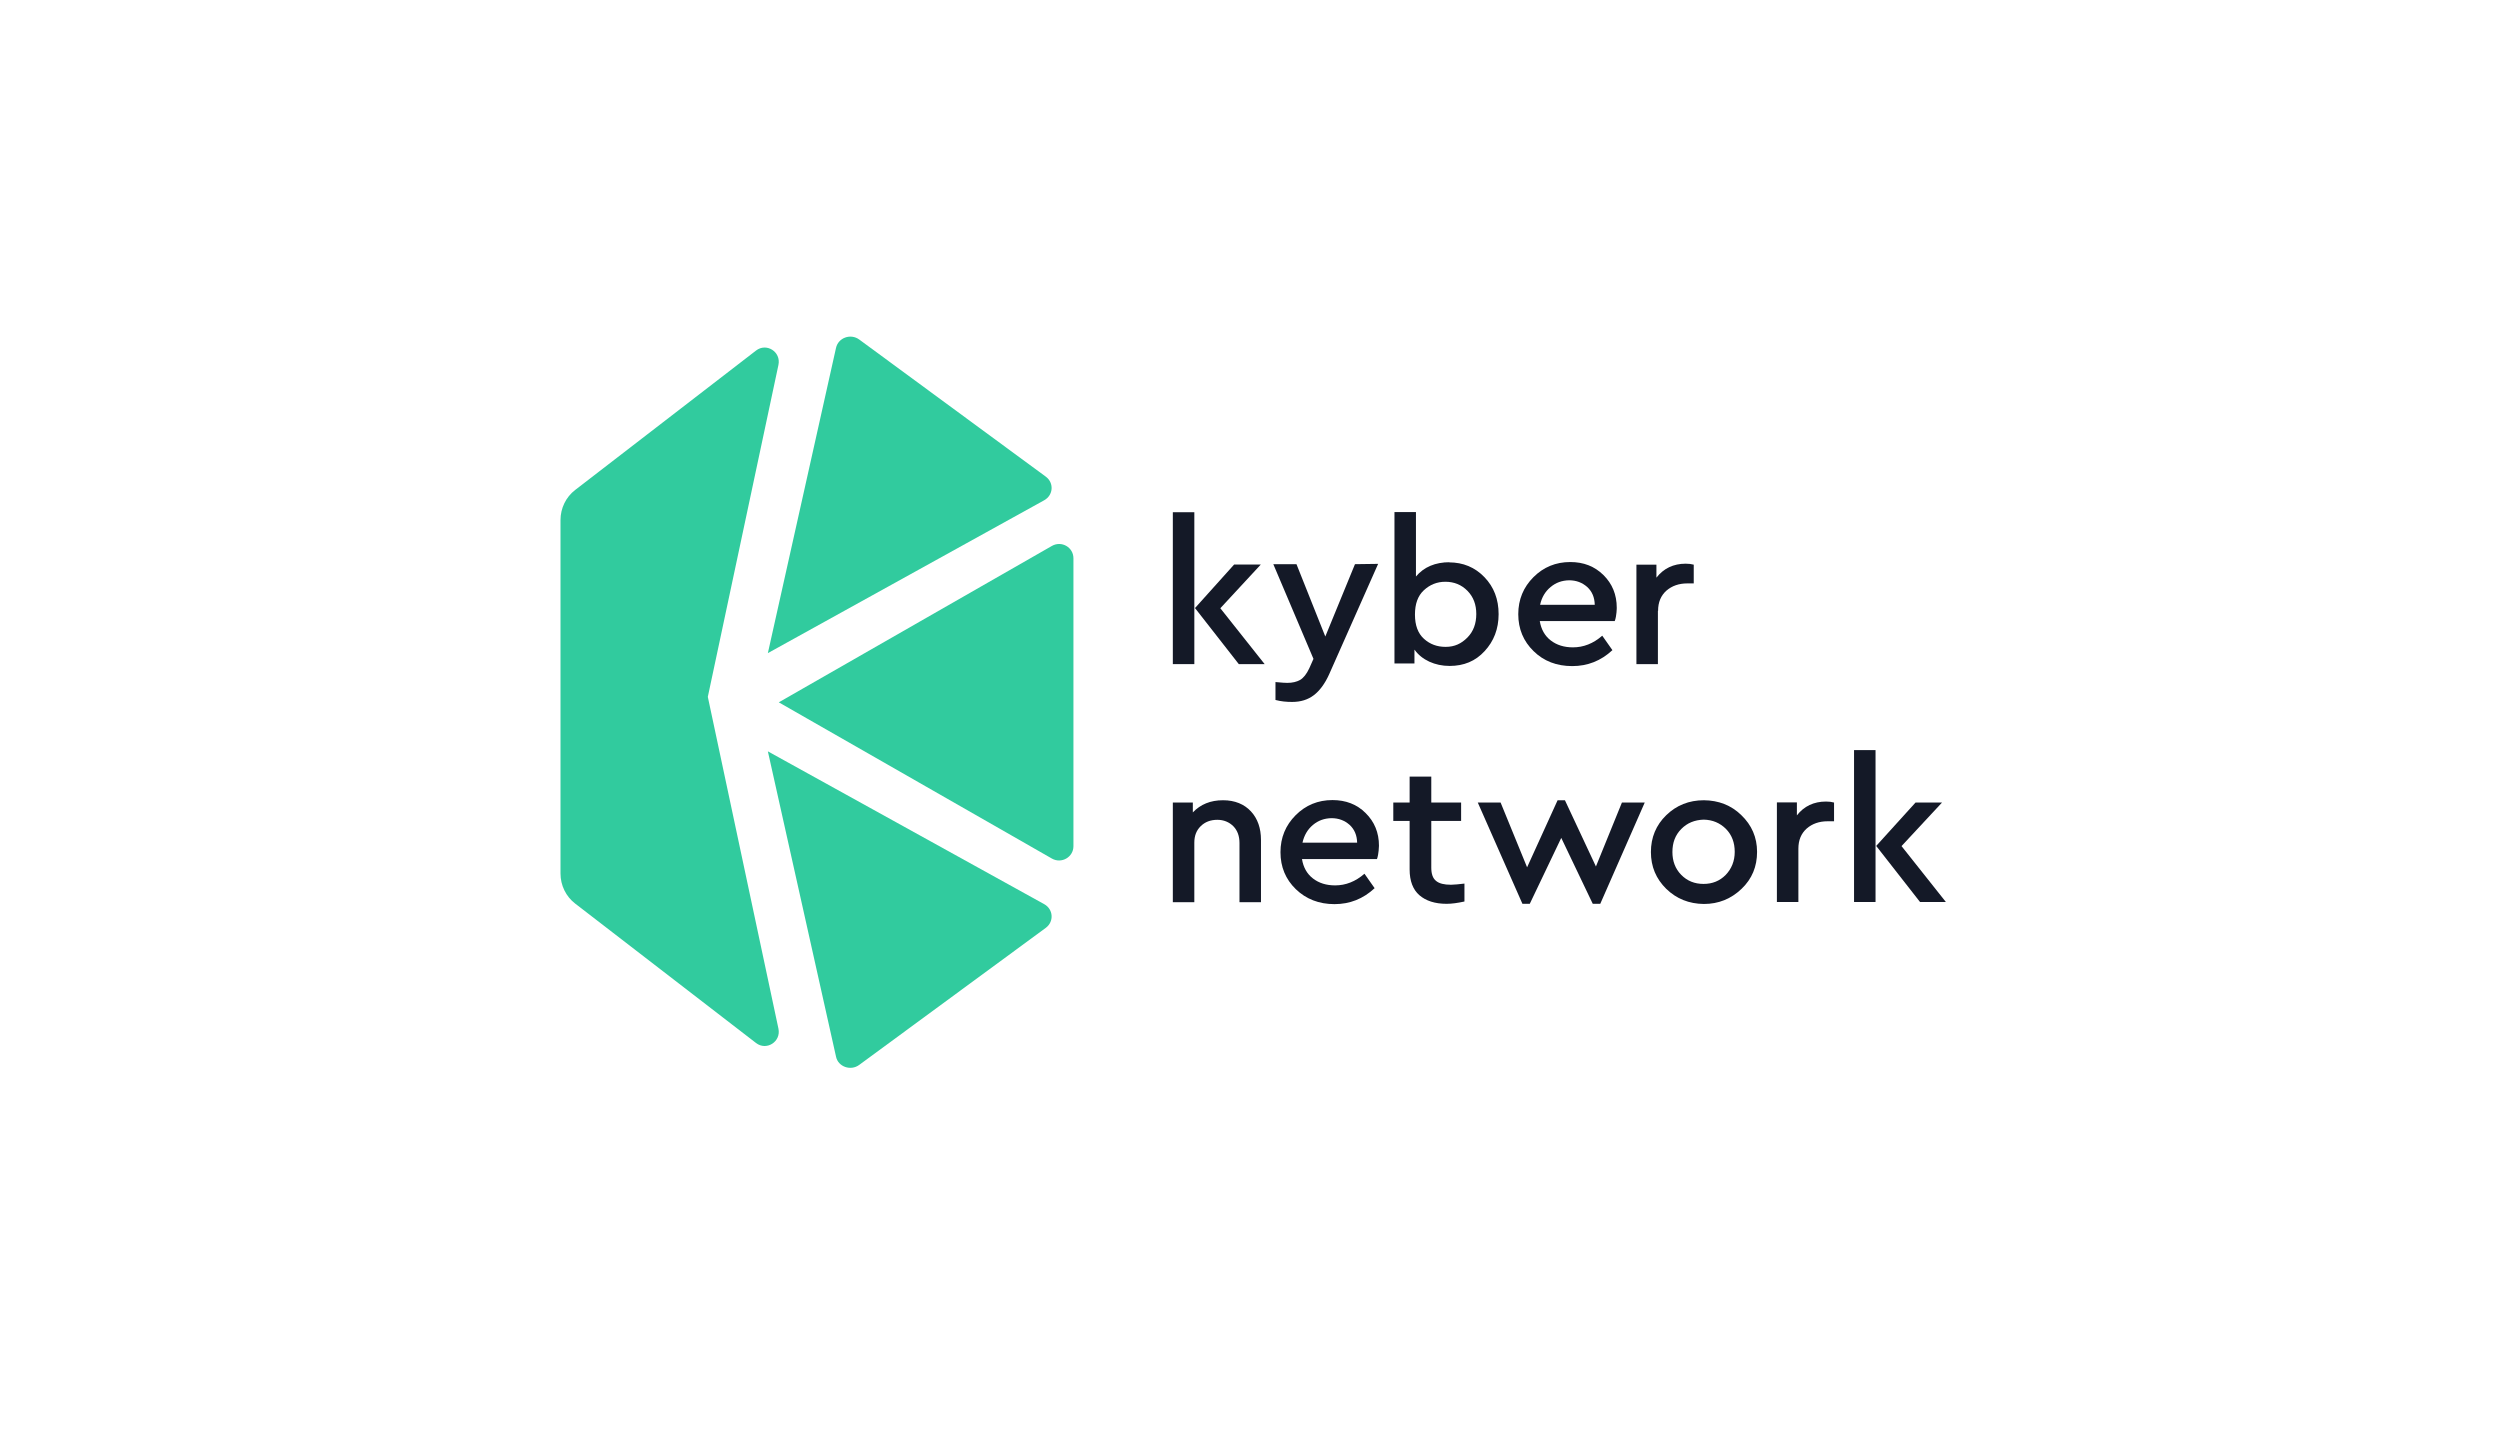 <svg width="173" height="100" viewBox="0 0 173 100" fill="none" xmlns="http://www.w3.org/2000/svg">
<path d="M89.97 47.05C89.728 47.187 89.428 47.255 89.082 47.255C88.967 47.255 88.701 47.243 88.263 47.198V48.438C88.644 48.54 89.024 48.574 89.416 48.574C90.016 48.574 90.512 48.415 90.915 48.108C91.319 47.801 91.677 47.323 91.976 46.663L95.367 39.019L93.764 39.041L91.711 44.047L89.716 39.041H88.113L90.892 45.594L90.604 46.242C90.42 46.64 90.201 46.913 89.97 47.05Z" fill="#141927"/>
<path d="M97.892 44.968C98.146 45.321 98.492 45.594 98.907 45.787C99.333 45.98 99.795 46.083 100.314 46.083C101.294 46.083 102.101 45.753 102.735 45.059C103.369 44.377 103.704 43.523 103.704 42.499C103.704 41.476 103.381 40.622 102.724 39.94C102.066 39.257 101.247 38.916 100.267 38.916L100.325 38.905C99.322 38.905 98.538 39.235 97.984 39.894V35.435H96.497V45.912H97.88V44.968H97.892ZM98.526 40.85C98.941 40.463 99.437 40.258 100.014 40.258C100.625 40.258 101.132 40.463 101.547 40.884C101.962 41.305 102.159 41.84 102.159 42.488C102.159 43.148 101.962 43.694 101.547 44.115C101.132 44.536 100.659 44.763 100.048 44.763H100.025C99.449 44.763 98.953 44.581 98.538 44.206C98.123 43.83 97.915 43.273 97.915 42.533C97.915 41.794 98.111 41.237 98.526 40.85Z" fill="#141927"/>
<path d="M84.642 55.377H84.631C83.766 55.377 83.074 55.661 82.544 56.219V55.536H81.16V62.43H82.647V58.312C82.647 57.845 82.786 57.47 83.086 57.174C83.385 56.879 83.766 56.731 84.239 56.731C84.689 56.731 85.058 56.89 85.346 57.174C85.634 57.47 85.772 57.857 85.772 58.335V62.43H87.26V58.13C87.26 57.311 87.029 56.651 86.568 56.151C86.107 55.65 85.45 55.377 84.642 55.377Z" fill="#141927"/>
<path d="M92.207 55.365C91.204 55.365 90.351 55.718 89.659 56.412C88.967 57.106 88.609 57.959 88.609 58.971C88.609 59.995 88.967 60.848 89.67 61.531C90.374 62.213 91.273 62.566 92.346 62.566C93.406 62.566 94.329 62.202 95.124 61.462L94.421 60.462C93.798 61.007 93.118 61.269 92.392 61.269C91.78 61.269 91.273 61.11 90.858 60.791C90.443 60.473 90.189 60.018 90.097 59.449H95.286C95.413 59.108 95.424 58.528 95.424 58.528C95.424 57.617 95.113 56.867 94.502 56.264C93.902 55.661 93.13 55.365 92.207 55.365ZM90.132 58.312C90.247 57.8 90.489 57.39 90.858 57.083C91.227 56.776 91.642 56.628 92.138 56.617C92.634 56.617 93.049 56.776 93.395 57.083C93.729 57.39 93.902 57.8 93.914 58.312H90.132Z" fill="#141927"/>
<path d="M108.8 46.094C109.861 46.094 110.784 45.73 111.579 44.991L110.876 43.99C110.254 44.536 109.573 44.797 108.847 44.797C108.235 44.797 107.728 44.638 107.313 44.32C106.898 44.001 106.644 43.546 106.552 42.977H111.741C111.879 42.613 111.879 42.056 111.879 42.056C111.879 41.146 111.568 40.395 110.957 39.792C110.346 39.189 109.585 38.893 108.662 38.893C107.659 38.893 106.806 39.246 106.114 39.94C105.422 40.634 105.064 41.487 105.064 42.499C105.064 43.523 105.422 44.376 106.125 45.059C106.829 45.753 107.728 46.094 108.8 46.094ZM107.301 40.622C107.671 40.315 108.086 40.167 108.581 40.156C109.077 40.156 109.492 40.315 109.838 40.622C110.173 40.93 110.346 41.339 110.357 41.851H106.575C106.69 41.328 106.932 40.93 107.301 40.622Z" fill="#141927"/>
<path d="M100.394 61.224C99.945 61.224 99.599 61.144 99.379 60.962C99.149 60.78 99.045 60.473 99.045 60.041V56.81H101.109V55.536H99.045V53.739H97.546V55.536H96.416V56.81H97.546V60.166C97.546 60.962 97.777 61.565 98.226 61.952C98.676 62.339 99.299 62.544 100.106 62.544C100.464 62.544 100.867 62.487 101.34 62.384V61.144C100.925 61.19 100.636 61.224 100.417 61.224H100.394Z" fill="#141927"/>
<path d="M110.438 59.961L108.293 55.377H107.786L105.675 60.018L103.842 55.536H102.262L105.352 62.544H105.86L108.039 57.982L110.219 62.544H110.738L113.816 55.536H112.237L110.438 59.961Z" fill="#141927"/>
<path d="M117.91 55.377C116.872 55.377 116.007 55.73 115.304 56.412C114.601 57.095 114.243 57.948 114.243 58.96C114.243 59.973 114.601 60.814 115.304 61.508C116.007 62.191 116.872 62.544 117.91 62.555C118.925 62.555 119.79 62.202 120.516 61.508C121.243 60.814 121.589 59.961 121.589 58.949C121.589 57.948 121.22 57.095 120.493 56.401C119.79 55.718 118.925 55.388 117.91 55.377ZM119.421 60.541C119.006 60.962 118.498 61.167 117.887 61.167C117.264 61.167 116.757 60.962 116.342 60.541C115.927 60.12 115.731 59.586 115.731 58.96C115.731 58.312 115.927 57.788 116.342 57.368C116.757 56.947 117.264 56.742 117.887 56.719H117.898C118.51 56.731 119.017 56.947 119.432 57.356C119.847 57.777 120.043 58.312 120.043 58.949C120.043 59.586 119.824 60.12 119.421 60.541Z" fill="#141927"/>
<path d="M124.345 56.423V55.524H122.961V62.418H124.448V58.732C124.448 58.129 124.644 57.674 125.025 57.333C125.406 57.003 125.89 56.832 126.466 56.832H126.916V55.536C126.755 55.49 126.57 55.467 126.362 55.467C125.521 55.467 124.84 55.786 124.345 56.423Z" fill="#141927"/>
<path d="M114.739 42.272C114.739 41.669 114.935 41.214 115.315 40.873C115.696 40.543 116.18 40.372 116.757 40.372H117.207V39.075C117.045 39.03 116.861 39.007 116.653 39.007C115.8 39.007 115.119 39.337 114.624 39.974V39.075H113.24V45.958H114.727V42.272H114.739Z" fill="#141927"/>
<path d="M129.787 51.907H128.3V62.418H129.787V51.907Z" fill="#141927"/>
<path d="M131.586 58.55L134.388 55.536H132.555L129.833 58.539L132.866 62.418H134.654L131.586 58.55Z" fill="#141927"/>
<path d="M87.249 39.064H85.403L82.694 42.078L85.726 45.958H87.514L84.447 42.09L87.249 39.064Z" fill="#141927"/>
<path d="M82.648 35.446H81.16V45.957H82.648V35.446Z" fill="#141927"/>
<path d="M53.892 48.601L72.794 59.414C73.458 59.791 74.282 59.311 74.282 58.558V38.633C74.282 37.868 73.458 37.4 72.794 37.777L53.892 48.601Z" fill="#31CB9E"/>
<path d="M72.374 32.988L59.463 23.498C58.863 23.056 58.005 23.373 57.852 24.075L53.136 45.196L72.257 34.619C72.891 34.268 72.95 33.418 72.374 32.988Z" fill="#31CB9E"/>
<path d="M59.451 73.696L72.373 64.204C72.949 63.773 72.891 62.924 72.267 62.572L53.136 51.993L57.852 73.118C57.993 73.82 58.863 74.126 59.451 73.696Z" fill="#31CB9E"/>
<path d="M48.981 48.222L53.868 25.252C54.06 24.349 53.042 23.698 52.318 24.258L39.805 33.903C39.161 34.395 38.787 35.172 38.787 35.983V60.45C38.787 61.262 39.161 62.039 39.805 62.53L52.318 72.176C53.042 72.736 54.06 72.084 53.868 71.181L48.981 48.222Z" fill="#31CB9E"/>
</svg>
